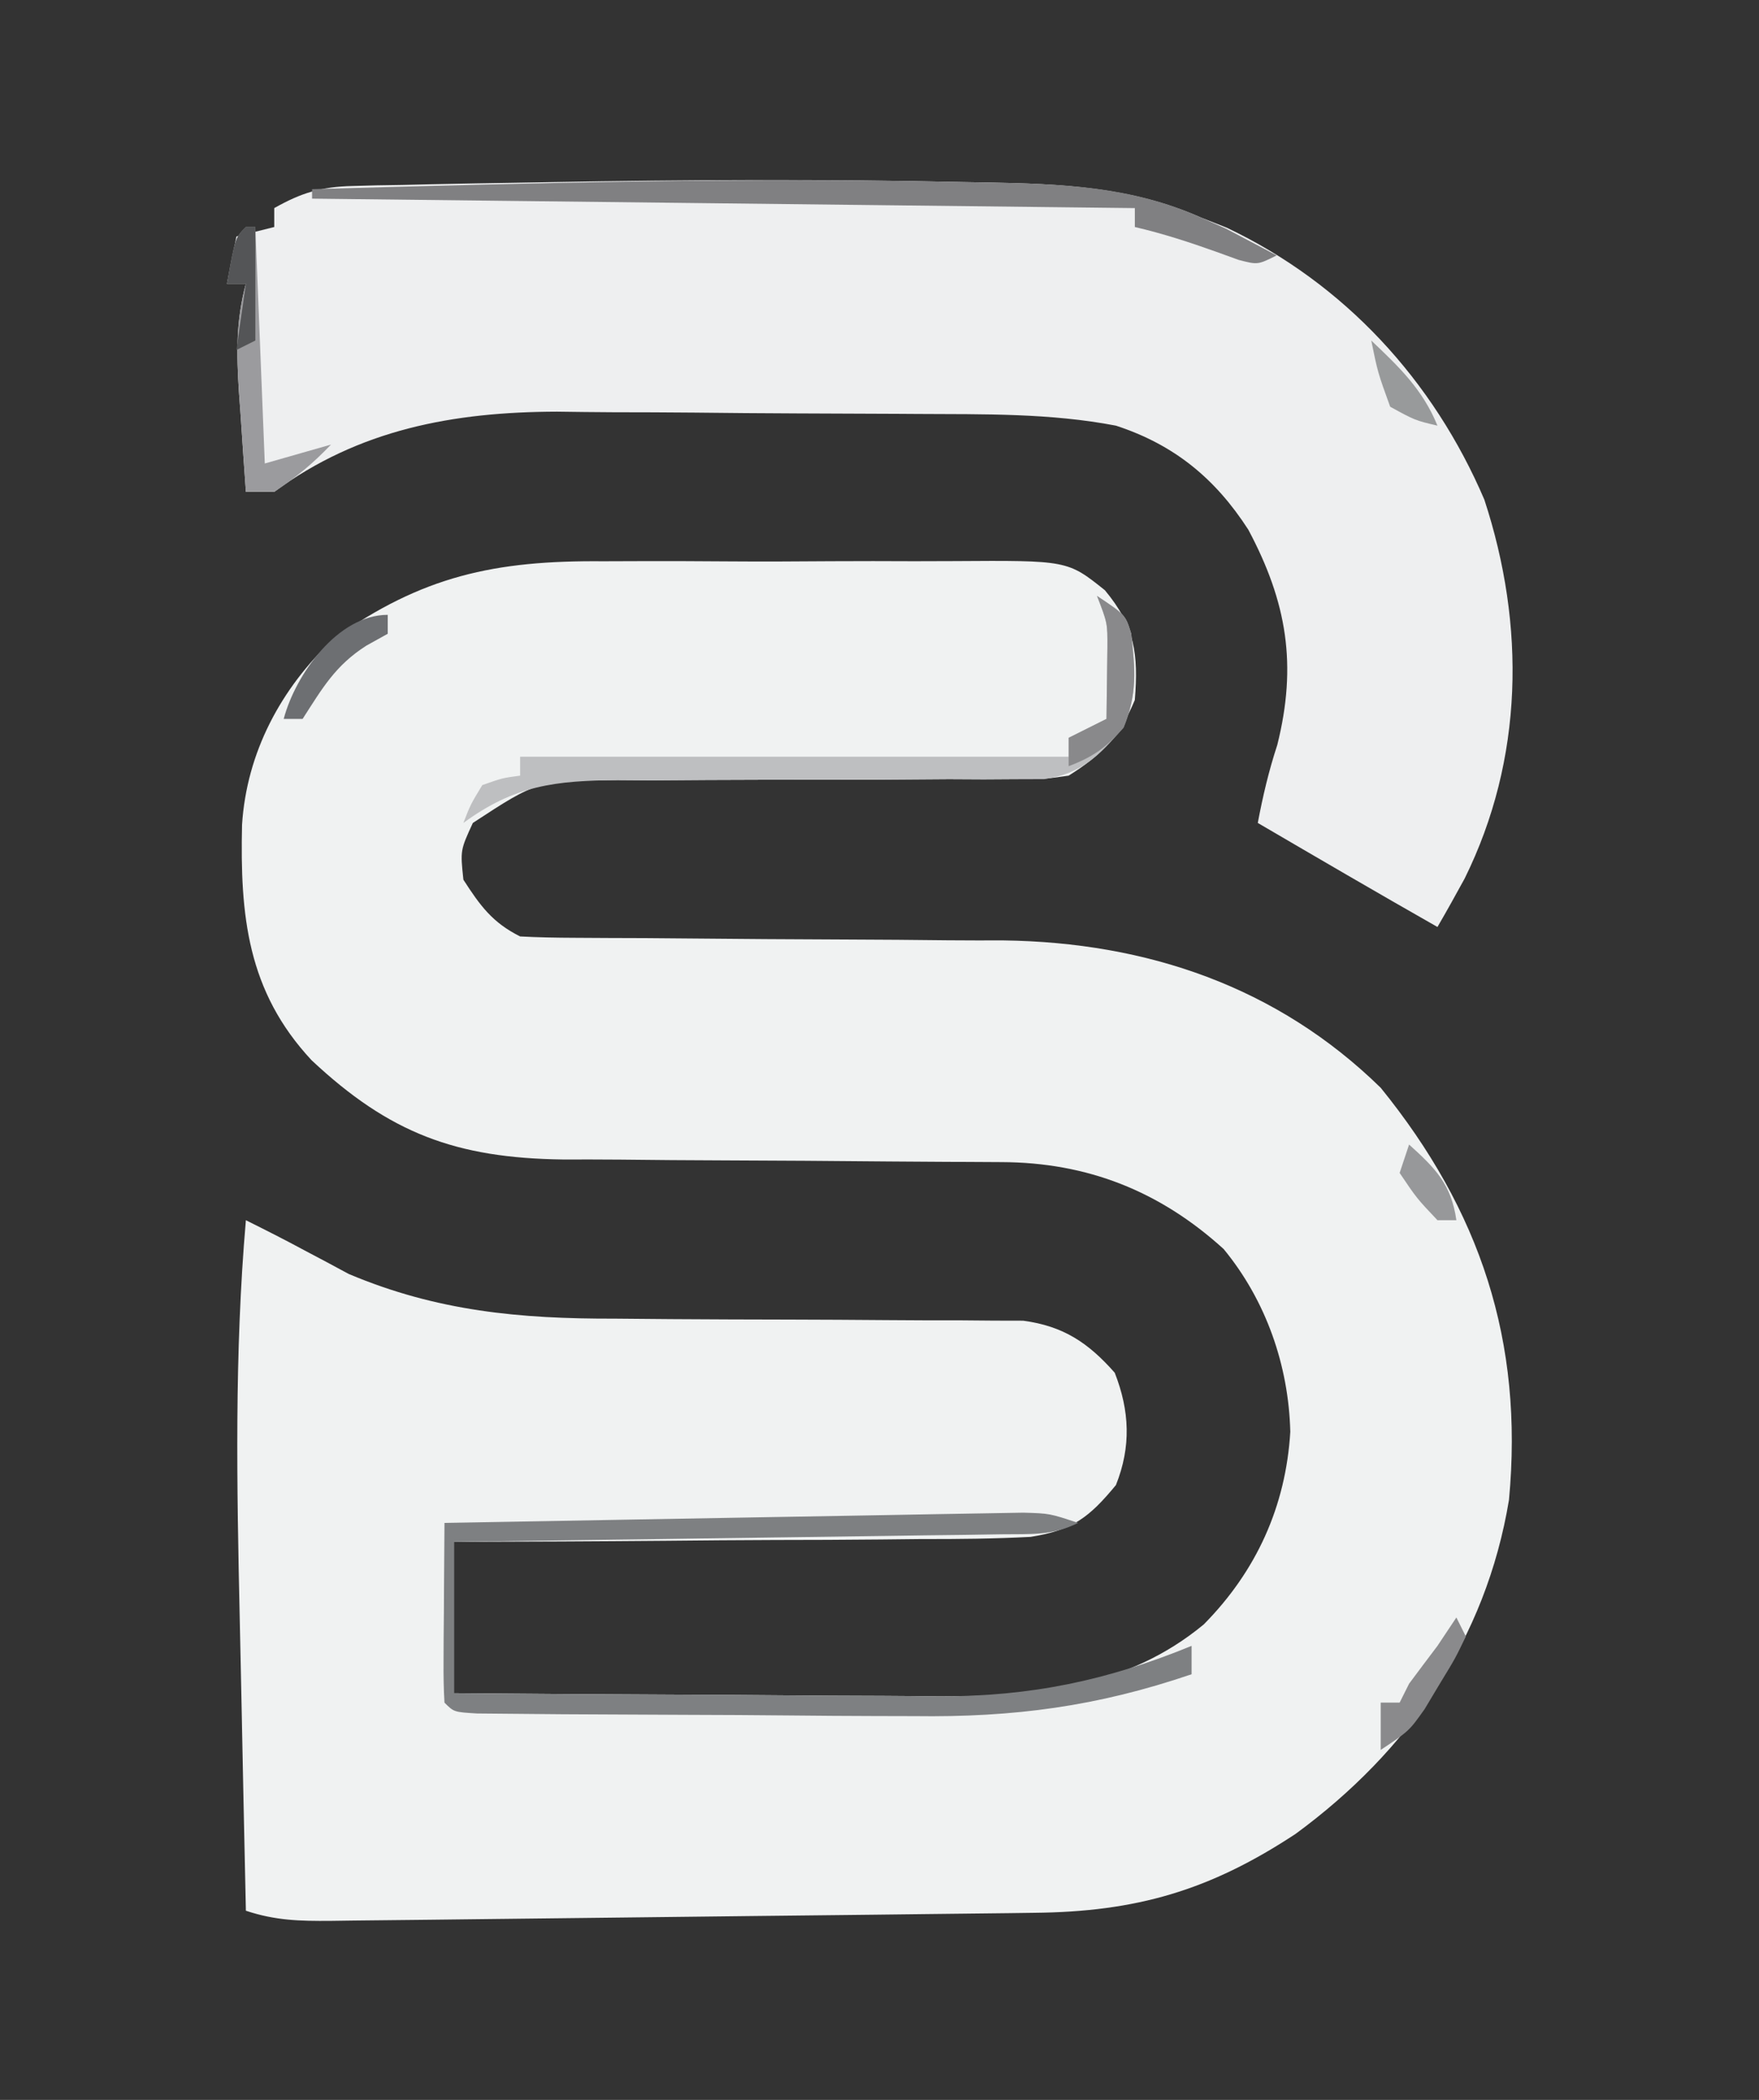 <?xml version="1.0" encoding="UTF-8"?>
<svg version="1.1" xmlns="http://www.w3.org/2000/svg" width="186" height="222">
<rect width="100%" height="100%" fill="#333333" stroke="none"/>
<path d="M0 0 C1.406 -0.003 2.812 -0.008 4.219 -0.014 C7.147 -0.022 10.075 -0.011 13.003 0.012 C16.745 0.041 20.484 0.024 24.226 -0.006 C27.122 -0.024 30.018 -0.018 32.915 -0.005 C34.294 -0.002 35.674 -0.006 37.053 -0.017 C49.117 -0.097 49.117 -0.097 53.067 3.063 C56.232 6.862 56.622 9.821 56.234 14.664 C54.669 18.454 52.689 20.517 49.234 22.664 C46.63 23.036 46.63 23.036 43.643 23.033 C42.522 23.04 41.4 23.047 40.245 23.054 C38.434 23.045 38.434 23.045 36.586 23.035 C34.029 23.053 31.471 23.07 28.914 23.088 C24.883 23.101 20.852 23.102 16.82 23.1 C12.929 23.103 9.039 23.131 5.148 23.16 C3.945 23.152 2.742 23.144 1.502 23.135 C-6.942 23.199 -6.942 23.199 -13.766 27.664 C-15.095 30.555 -15.095 30.555 -14.766 33.664 C-12.995 36.411 -11.703 38.196 -8.766 39.664 C-6.864 39.764 -4.958 39.8 -3.053 39.806 C-1.854 39.813 -0.655 39.82 0.58 39.827 C1.885 39.831 3.191 39.836 4.535 39.84 C5.891 39.85 7.247 39.862 8.603 39.874 C14.36 39.926 20.117 39.974 25.874 39.99 C29.398 40 32.92 40.03 36.444 40.071 C38.416 40.089 40.388 40.087 42.36 40.084 C57.474 40.286 71.278 44.951 82.234 55.664 C92.754 68.637 97.364 82.455 95.797 99.227 C93.361 113.968 85.158 125.795 73.234 134.539 C64.163 140.521 56.386 142.787 45.544 142.885 C44.68 142.897 43.816 142.908 42.926 142.92 C40.079 142.957 37.231 142.986 34.383 143.016 C32.402 143.039 30.421 143.062 28.44 143.086 C24.292 143.134 20.145 143.179 15.997 143.222 C10.676 143.277 5.355 143.34 0.034 143.407 C-4.054 143.457 -8.143 143.502 -12.231 143.546 C-14.194 143.567 -16.156 143.59 -18.119 143.615 C-20.857 143.649 -23.596 143.676 -26.334 143.702 C-27.148 143.713 -27.962 143.724 -28.8 143.736 C-32.062 143.761 -34.647 143.704 -37.766 142.664 C-37.936 135 -38.095 127.336 -38.248 119.672 C-38.301 117.072 -38.356 114.472 -38.414 111.872 C-38.726 97.752 -38.988 83.748 -37.766 69.664 C-35.685 70.698 -33.619 71.743 -31.574 72.848 C-30.401 73.468 -30.401 73.468 -29.203 74.102 C-28.057 74.718 -28.057 74.718 -26.887 75.348 C-17.551 79.285 -8.803 80.095 1.258 80.07 C3.251 80.087 5.243 80.103 7.236 80.121 C11.397 80.153 15.558 80.159 19.719 80.169 C23.17 80.179 26.621 80.194 30.073 80.225 C32.649 80.246 35.226 80.255 37.802 80.249 C38.967 80.259 40.133 80.269 41.333 80.279 C42.866 80.282 42.866 80.282 44.429 80.286 C48.675 80.858 51.305 82.611 54.109 85.789 C55.688 89.824 55.855 93.603 54.234 97.664 C51.409 101.087 49.646 102.441 45.217 103.141 C41.357 103.34 37.512 103.384 33.648 103.371 C32.222 103.384 30.796 103.4 29.369 103.417 C25.631 103.457 21.893 103.467 18.154 103.471 C14.333 103.48 10.512 103.518 6.691 103.553 C-0.794 103.617 -8.28 103.648 -15.766 103.664 C-15.766 108.944 -15.766 114.224 -15.766 119.664 C-7.872 119.732 0.022 119.787 7.916 119.819 C11.582 119.835 15.249 119.856 18.915 119.89 C22.462 119.923 26.009 119.941 29.555 119.949 C31.549 119.957 33.542 119.98 35.535 120.004 C45.784 120.006 55.363 119.135 63.516 112.402 C69.079 106.776 72.195 99.923 72.672 92.039 C72.502 85.031 70.105 78.148 65.625 72.711 C58.865 66.571 51.186 63.551 42.14 63.522 C40.908 63.515 39.676 63.508 38.407 63.501 C37.751 63.499 37.095 63.497 36.419 63.495 C34.354 63.488 32.289 63.472 30.223 63.454 C24.352 63.402 18.481 63.354 12.61 63.338 C9.013 63.328 5.417 63.299 1.82 63.257 C-0.201 63.239 -2.222 63.241 -4.243 63.244 C-15.546 63.095 -22.58 60.473 -30.816 52.754 C-37.621 45.459 -38.389 37.443 -38.172 27.859 C-37.686 20.228 -34.068 13.436 -28.516 8.227 C-19.136 1.561 -11.472 -0.098 0 0 Z " fill="#F0F2F2" transform="translate(63.766,59.336)"/>
<path d="M0 0 C0.762 0.013 1.524 0.025 2.309 0.038 C10.298 0.184 17.657 0.481 25.062 3.75 C25.958 4.103 26.854 4.456 27.777 4.82 C40.221 10.725 49.629 20.962 55.02 33.574 C59.388 46.877 59.182 60.989 52.938 73.625 C51.999 75.344 51.048 77.057 50.062 78.75 C43.699 75.135 37.381 71.443 31.062 67.75 C31.6 64.901 32.221 62.264 33.125 59.5 C35.235 51.062 34.159 44.434 30.062 36.75 C26.566 31.329 22.226 27.765 16.062 25.75 C9.109 24.415 2.114 24.552 -4.945 24.512 C-5.618 24.508 -6.29 24.504 -6.983 24.499 C-10.545 24.479 -14.106 24.464 -17.668 24.455 C-21.309 24.444 -24.949 24.409 -28.59 24.37 C-31.423 24.343 -34.256 24.335 -37.089 24.332 C-39.073 24.324 -41.056 24.298 -43.039 24.271 C-54.019 24.297 -63.988 26.156 -72.938 32.75 C-73.927 32.75 -74.918 32.75 -75.938 32.75 C-76.133 30.021 -76.319 27.292 -76.5 24.562 C-76.556 23.794 -76.612 23.025 -76.67 22.232 C-76.929 18.209 -77.003 14.689 -75.938 10.75 C-76.597 10.75 -77.257 10.75 -77.938 10.75 C-77.608 9.1 -77.278 7.45 -76.938 5.75 C-75.618 5.42 -74.297 5.09 -72.938 4.75 C-72.938 4.09 -72.938 3.43 -72.938 2.75 C-70.066 1.128 -67.954 0.489 -64.664 0.415 C-63.822 0.392 -62.979 0.369 -62.111 0.345 C-61.199 0.331 -60.287 0.316 -59.348 0.301 C-58.387 0.278 -57.427 0.256 -56.438 0.233 C-53.292 0.165 -50.146 0.112 -47 0.062 C-45.395 0.034 -45.395 0.034 -43.758 0.004 C-29.168 -0.254 -14.589 -0.321 0 0 Z " fill="#EEEFF0" transform="translate(101.938,19.25)"/>
<path d="M0 0 C-2.756 1.378 -5.018 1.163 -8.102 1.205 C-9.383 1.225 -10.664 1.245 -11.984 1.266 C-13.388 1.283 -14.792 1.3 -16.195 1.316 C-17.627 1.337 -19.059 1.358 -20.491 1.379 C-24.263 1.435 -28.034 1.484 -31.805 1.532 C-35.653 1.582 -39.5 1.638 -43.348 1.693 C-50.898 1.801 -58.449 1.902 -66 2 C-66 7.28 -66 12.56 -66 18 C-58.106 18.068 -50.213 18.123 -42.319 18.155 C-38.652 18.171 -34.986 18.192 -31.319 18.226 C-27.772 18.259 -24.226 18.277 -20.679 18.285 C-18.686 18.293 -16.692 18.316 -14.699 18.34 C-4.986 18.342 3.045 16.672 12 13 C12 13.99 12 14.98 12 16 C2.032 19.397 -6.757 20.57 -17.332 20.426 C-18.745 20.421 -20.157 20.418 -21.57 20.416 C-24.495 20.408 -27.42 20.388 -30.345 20.357 C-34.1 20.317 -37.854 20.299 -41.61 20.289 C-45.205 20.279 -48.8 20.26 -52.395 20.238 C-53.079 20.235 -53.764 20.231 -54.47 20.228 C-56.391 20.216 -58.312 20.197 -60.234 20.177 C-61.872 20.162 -61.872 20.162 -63.544 20.147 C-66 20 -66 20 -67 19 C-67.087 17.584 -67.107 16.164 -67.098 14.746 C-67.094 13.892 -67.091 13.038 -67.088 12.158 C-67.08 11.26 -67.071 10.363 -67.062 9.438 C-67.058 8.536 -67.053 7.634 -67.049 6.705 C-67.037 4.47 -67.021 2.235 -67 0 C-58.707 -0.154 -50.415 -0.302 -42.122 -0.443 C-38.271 -0.509 -34.421 -0.576 -30.57 -0.648 C-26.855 -0.718 -23.14 -0.782 -19.424 -0.843 C-18.006 -0.867 -16.588 -0.893 -15.17 -0.921 C-13.185 -0.959 -11.2 -0.991 -9.216 -1.022 C-8.085 -1.042 -6.955 -1.062 -5.79 -1.082 C-3 -1 -3 -1 0 0 Z " fill="#7E8082" transform="translate(114,161)"/>
<path d="M0 0 C3 2 3 2 3.617 3.988 C4.038 7.78 4.292 10.293 2.812 13.875 C0.268 16.858 -1.616 18.802 -5.598 19.372 C-6.58 19.371 -7.563 19.37 -8.575 19.369 C-9.694 19.376 -10.812 19.383 -11.964 19.39 C-13.168 19.384 -14.373 19.377 -15.613 19.371 C-18.166 19.388 -20.719 19.406 -23.271 19.424 C-27.294 19.434 -31.316 19.438 -35.339 19.436 C-39.222 19.439 -43.105 19.467 -46.988 19.496 C-48.186 19.488 -49.385 19.48 -50.619 19.471 C-57.3 19.531 -61.557 20.012 -67 24 C-66.25 22.062 -66.25 22.062 -65 20 C-62.875 19.25 -62.875 19.25 -61 19 C-61 18.34 -61 17.68 -61 17 C-41.86 17 -22.72 17 -3 17 C-3 16.34 -3 15.68 -3 15 C-1.68 14.34 -0.36 13.68 1 13 C1.027 11.396 1.046 9.792 1.062 8.188 C1.074 7.294 1.086 6.401 1.098 5.48 C1.11 2.866 1.11 2.866 0 0 Z " fill="#BEBFC1" transform="translate(116,63)"/>
<path d="M0 0 C1.142 0.019 1.142 0.019 2.307 0.039 C10.274 0.184 17.694 0.426 25.062 3.75 C26.364 4.328 26.364 4.328 27.691 4.918 C29.482 5.862 31.272 6.806 33.062 7.75 C31.062 8.75 31.062 8.75 29.039 8.227 C27.875 7.805 27.875 7.805 26.688 7.375 C23.829 6.352 21.021 5.439 18.062 4.75 C18.062 4.09 18.062 3.43 18.062 2.75 C-10.648 2.42 -39.358 2.09 -68.938 1.75 C-68.938 1.42 -68.938 1.09 -68.938 0.75 C-45.96 0.102 -22.985 -0.527 0 0 Z " fill="#808082" transform="translate(101.938,19.25)"/>
<path d="M0 0 C0.33 0 0.66 0 1 0 C1.33 8.25 1.66 16.5 2 25 C4.31 24.34 6.62 23.68 9 23 C7.067 25.025 5.368 26.421 3 28 C2.01 28 1.02 28 0 28 C-0.196 25.271 -0.382 22.542 -0.562 19.812 C-0.619 19.044 -0.675 18.275 -0.732 17.482 C-0.991 13.459 -1.066 9.939 0 6 C-0.66 6 -1.32 6 -2 6 C-1.125 1.125 -1.125 1.125 0 0 Z " fill="#9B9B9E" transform="translate(26,24)"/>
<path d="M0 0 C3 2 3 2 3.617 3.988 C4.041 7.806 4.275 10.32 2.812 13.938 C0.975 16.029 -0.415 17.019 -3 18 C-3 17.01 -3 16.02 -3 15 C-1.68 14.34 -0.36 13.68 1 13 C1.027 11.396 1.046 9.792 1.062 8.188 C1.074 7.294 1.086 6.401 1.098 5.48 C1.11 2.866 1.11 2.866 0 0 Z " fill="#89898B" transform="translate(116,63)"/>
<path d="M0 0 C0.33 0.66 0.66 1.32 1 2 C-0.109 4.312 -0.109 4.312 -1.75 7 C-2.281 7.887 -2.812 8.774 -3.359 9.688 C-5 12 -5 12 -8 14 C-8 12.35 -8 10.7 -8 9 C-7.34 9 -6.68 9 -6 9 C-5.67 8.34 -5.34 7.68 -5 7 C-4.007 5.662 -3.006 4.328 -2 3 C-1.34 2.01 -0.68 1.02 0 0 Z " fill="#8A8A8C" transform="translate(154,171)"/>
<path d="M0 0 C0 0.66 0 1.32 0 2 C-0.743 2.413 -1.485 2.825 -2.25 3.25 C-5.544 5.346 -6.908 7.753 -9 11 C-9.66 11 -10.32 11 -11 11 C-9.767 6.343 -5.309 0 0 0 Z " fill="#6D6F72" transform="translate(41,65)"/>
<path d="M0 0 C2.964 2.808 5.445 5.183 7 9 C4.625 8.438 4.625 8.438 2 7 C0.688 3.375 0.688 3.375 0 0 Z " fill="#989A9B" transform="translate(145,36)"/>
<path d="M0 0 C0.33 0 0.66 0 1 0 C1 3.96 1 7.92 1 12 C0.01 12.495 0.01 12.495 -1 13 C-0.67 10.69 -0.34 8.38 0 6 C-0.66 6 -1.32 6 -2 6 C-1.125 1.125 -1.125 1.125 0 0 Z " fill="#545557" transform="translate(26,24)"/>
<path d="M0 0 C2.799 2.528 4.458 4.204 5 8 C4.34 8 3.68 8 3 8 C0.812 5.688 0.812 5.688 -1 3 C-0.67 2.01 -0.34 1.02 0 0 Z " fill="#97989A" transform="translate(149,121)"/>
<path d="" fill="#000000" transform="translate(0,0)"/>
<path d="" fill="#000000" transform="translate(0,0)"/>
<path d="" fill="#000000" transform="translate(0,0)"/>
<path d="" fill="#000000" transform="translate(0,0)"/>
<path d="" fill="#000000" transform="translate(0,0)"/>
<path d="" fill="#000000" transform="translate(0,0)"/>
<path d="" fill="#000000" transform="translate(0,0)"/>
<path d="" fill="#000000" transform="translate(0,0)"/>
<path d="" fill="#000000" transform="translate(0,0)"/>
<path d="" fill="#000000" transform="translate(0,0)"/>
<path d="" fill="#000000" transform="translate(0,0)"/>
<path d="" fill="#000000" transform="translate(0,0)"/>
<path d="" fill="#000000" transform="translate(0,0)"/>
<path d="" fill="#000000" transform="translate(0,0)"/>
<path d="" fill="#000000" transform="translate(0,0)"/>
<path d="" fill="#000000" transform="translate(0,0)"/>
<path d="" fill="#000000" transform="translate(0,0)"/>
<path d="" fill="#000000" transform="translate(0,0)"/>
<path d="" fill="#000000" transform="translate(0,0)"/>
<path d="" fill="#000000" transform="translate(0,0)"/>
<path d="" fill="#000000" transform="translate(0,0)"/>
<path d="" fill="#000000" transform="translate(0,0)"/>
<path d="" fill="#000000" transform="translate(0,0)"/>
<path d="" fill="#000000" transform="translate(0,0)"/>
<path d="" fill="#000000" transform="translate(0,0)"/>
<path d="" fill="#000000" transform="translate(0,0)"/>
<path d="" fill="#000000" transform="translate(0,0)"/>
<path d="" fill="#000000" transform="translate(0,0)"/>
<path d="" fill="#000000" transform="translate(0,0)"/>
<path d="" fill="#000000" transform="translate(0,0)"/>
<path d="" fill="#000000" transform="translate(0,0)"/>
<path d="" fill="#000000" transform="translate(0,0)"/>
<path d="" fill="#000000" transform="translate(0,0)"/>
<path d="" fill="#000000" transform="translate(0,0)"/>
<path d="" fill="#000000" transform="translate(0,0)"/>
<path d="" fill="#000000" transform="translate(0,0)"/>
<path d="" fill="#000000" transform="translate(0,0)"/>
<path d="" fill="#000000" transform="translate(0,0)"/>
<path d="" fill="#000000" transform="translate(0,0)"/>
<path d="" fill="#000000" transform="translate(0,0)"/>
<path d="" fill="#000000" transform="translate(0,0)"/>
<path d="" fill="#000000" transform="translate(0,0)"/>
<path d="" fill="#FF0000" transform="translate(0,0)"/>
<path d="" fill="#000000" transform="translate(0,0)"/>
<path d="" fill="#000000" transform="translate(0,0)"/>
<path d="" fill="#000000" transform="translate(0,0)"/>
<path d="" fill="#000000" transform="translate(0,0)"/>
<path d="" fill="#000000" transform="translate(0,0)"/>
<path d="" fill="#000000" transform="translate(0,0)"/>
<path d="" fill="#000000" transform="translate(0,0)"/>
<path d="" fill="#000000" transform="translate(0,0)"/>
<path d="" fill="#000000" transform="translate(0,0)"/>
<path d="" fill="#000000" transform="translate(0,0)"/>
<path d="" fill="#000000" transform="translate(0,0)"/>
</svg>
